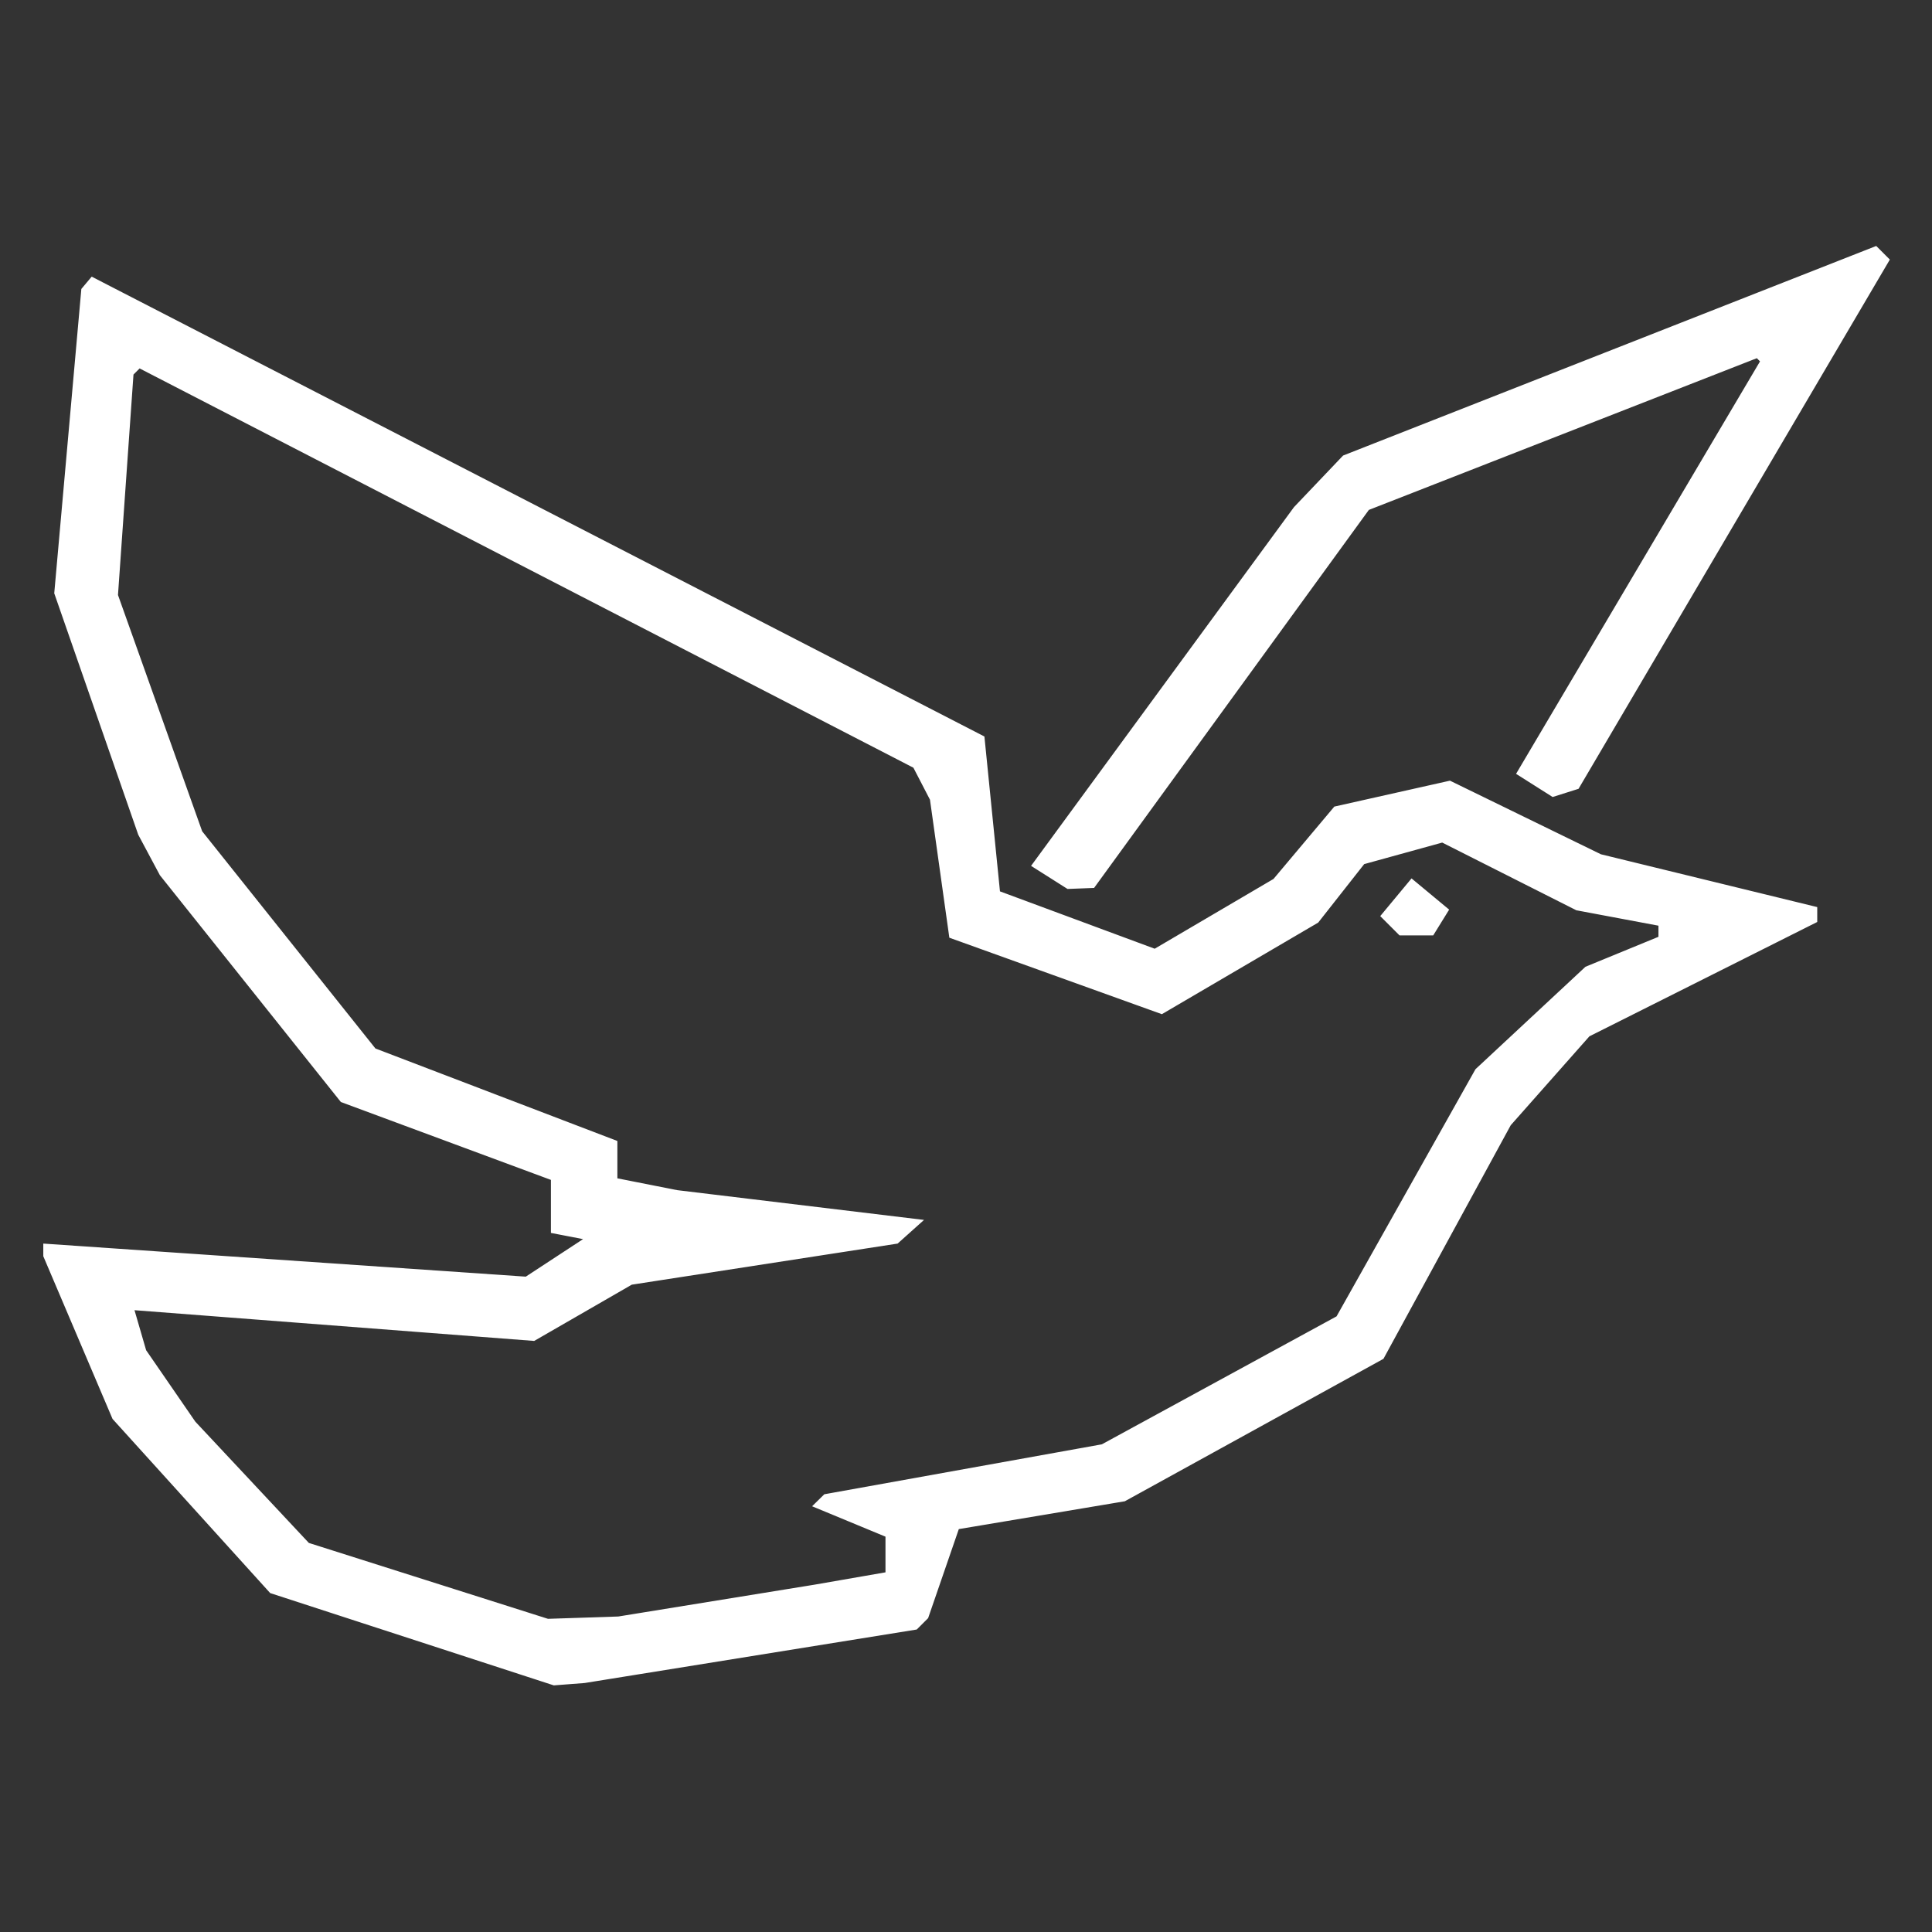 <?xml version="1.0" encoding="UTF-8"?>
<svg width="100" height="100" fill="white" stroke="white" version="1.1" viewBox="0 0 220 220" xmlns="http://www.w3.org/2000/svg">
<rect x="0" y="0" width="220" height="220" fill="#333333" stroke="none"/>
<path d="m64.82 191.28 1.698-0.13 37.635-6.063 0.549-0.549 0.549-0.549 3.555-10.312 19.112-3.204 14.624-8.054 14.624-8.054 14.451-26.522 9.059-10.238 25.755-12.925v-0.996l-24.304-5.933-17.079-8.329-12.832 2.877-6.874 8.176-13.807 8.109-18.134-6.722-0.887-8.837-0.888-8.837-101.06-52.059-0.41 0.488-0.41 0.488-1.531 17.195-1.531 17.195 4.759 13.678 4.759 13.678 1.213 2.27 1.213 2.27 20.49 25.676 24.116 8.941v5.974l4.466 0.86-3.848 2.521-3.848 2.521-54.575-3.74 1.9e-4 0.4 2.1e-4 0.401 7.811 18.356 8.903 9.835 8.903 9.835 32.075 10.439 1.698-0.131zm1.576-6.572-4.063 0.133-13.72-4.354-13.72-4.354-13.043-13.935-2.834-4.115-2.834-4.115-0.774-2.664-0.774-2.664 46.08 3.544 11.059-6.376 30.216-4.67 1.038-0.93 1.038-0.93-27.038-3.261-7.226-1.428v-4.32l-27.357-10.459-9.933-12.452-9.933-12.452-9.649-27.083 0.892-12.697 0.893-12.697 0.544-0.544 0.544-0.544 88.579 45.708 1.999 3.859 1.088 7.751 1.088 7.751 23.697 8.527 17.517-10.263 2.64-3.357 2.64-3.357 4.615-1.274 4.615-1.274 15.38 7.764 9.691 1.818v2.016l-8.539 3.506-12.4 11.549-15.851 28.202-26.925 14.679-31.53 5.674-0.371 0.364-0.371 0.364 7.967 3.3v4.817l-8.539 1.484-22.334 3.623zm94.853-78.691h1.674l0.72-1.165 0.72-1.165-3.564-2.958-1.477 1.779-1.477 1.779 1.729 1.729zm-38.24-5.346 1.314-0.051 31.232-42.968 44.62-17.448 0.434 0.434 0.434 0.434-27.73 46.884 3.559 2.253 2.546-0.806 35.153-59.764-0.523-0.523-0.523-0.523-60.3 23.705-5.491 5.767-29.607 40.396 1.784 1.13 1.784 1.13 1.314-0.051z"/>
</svg>
